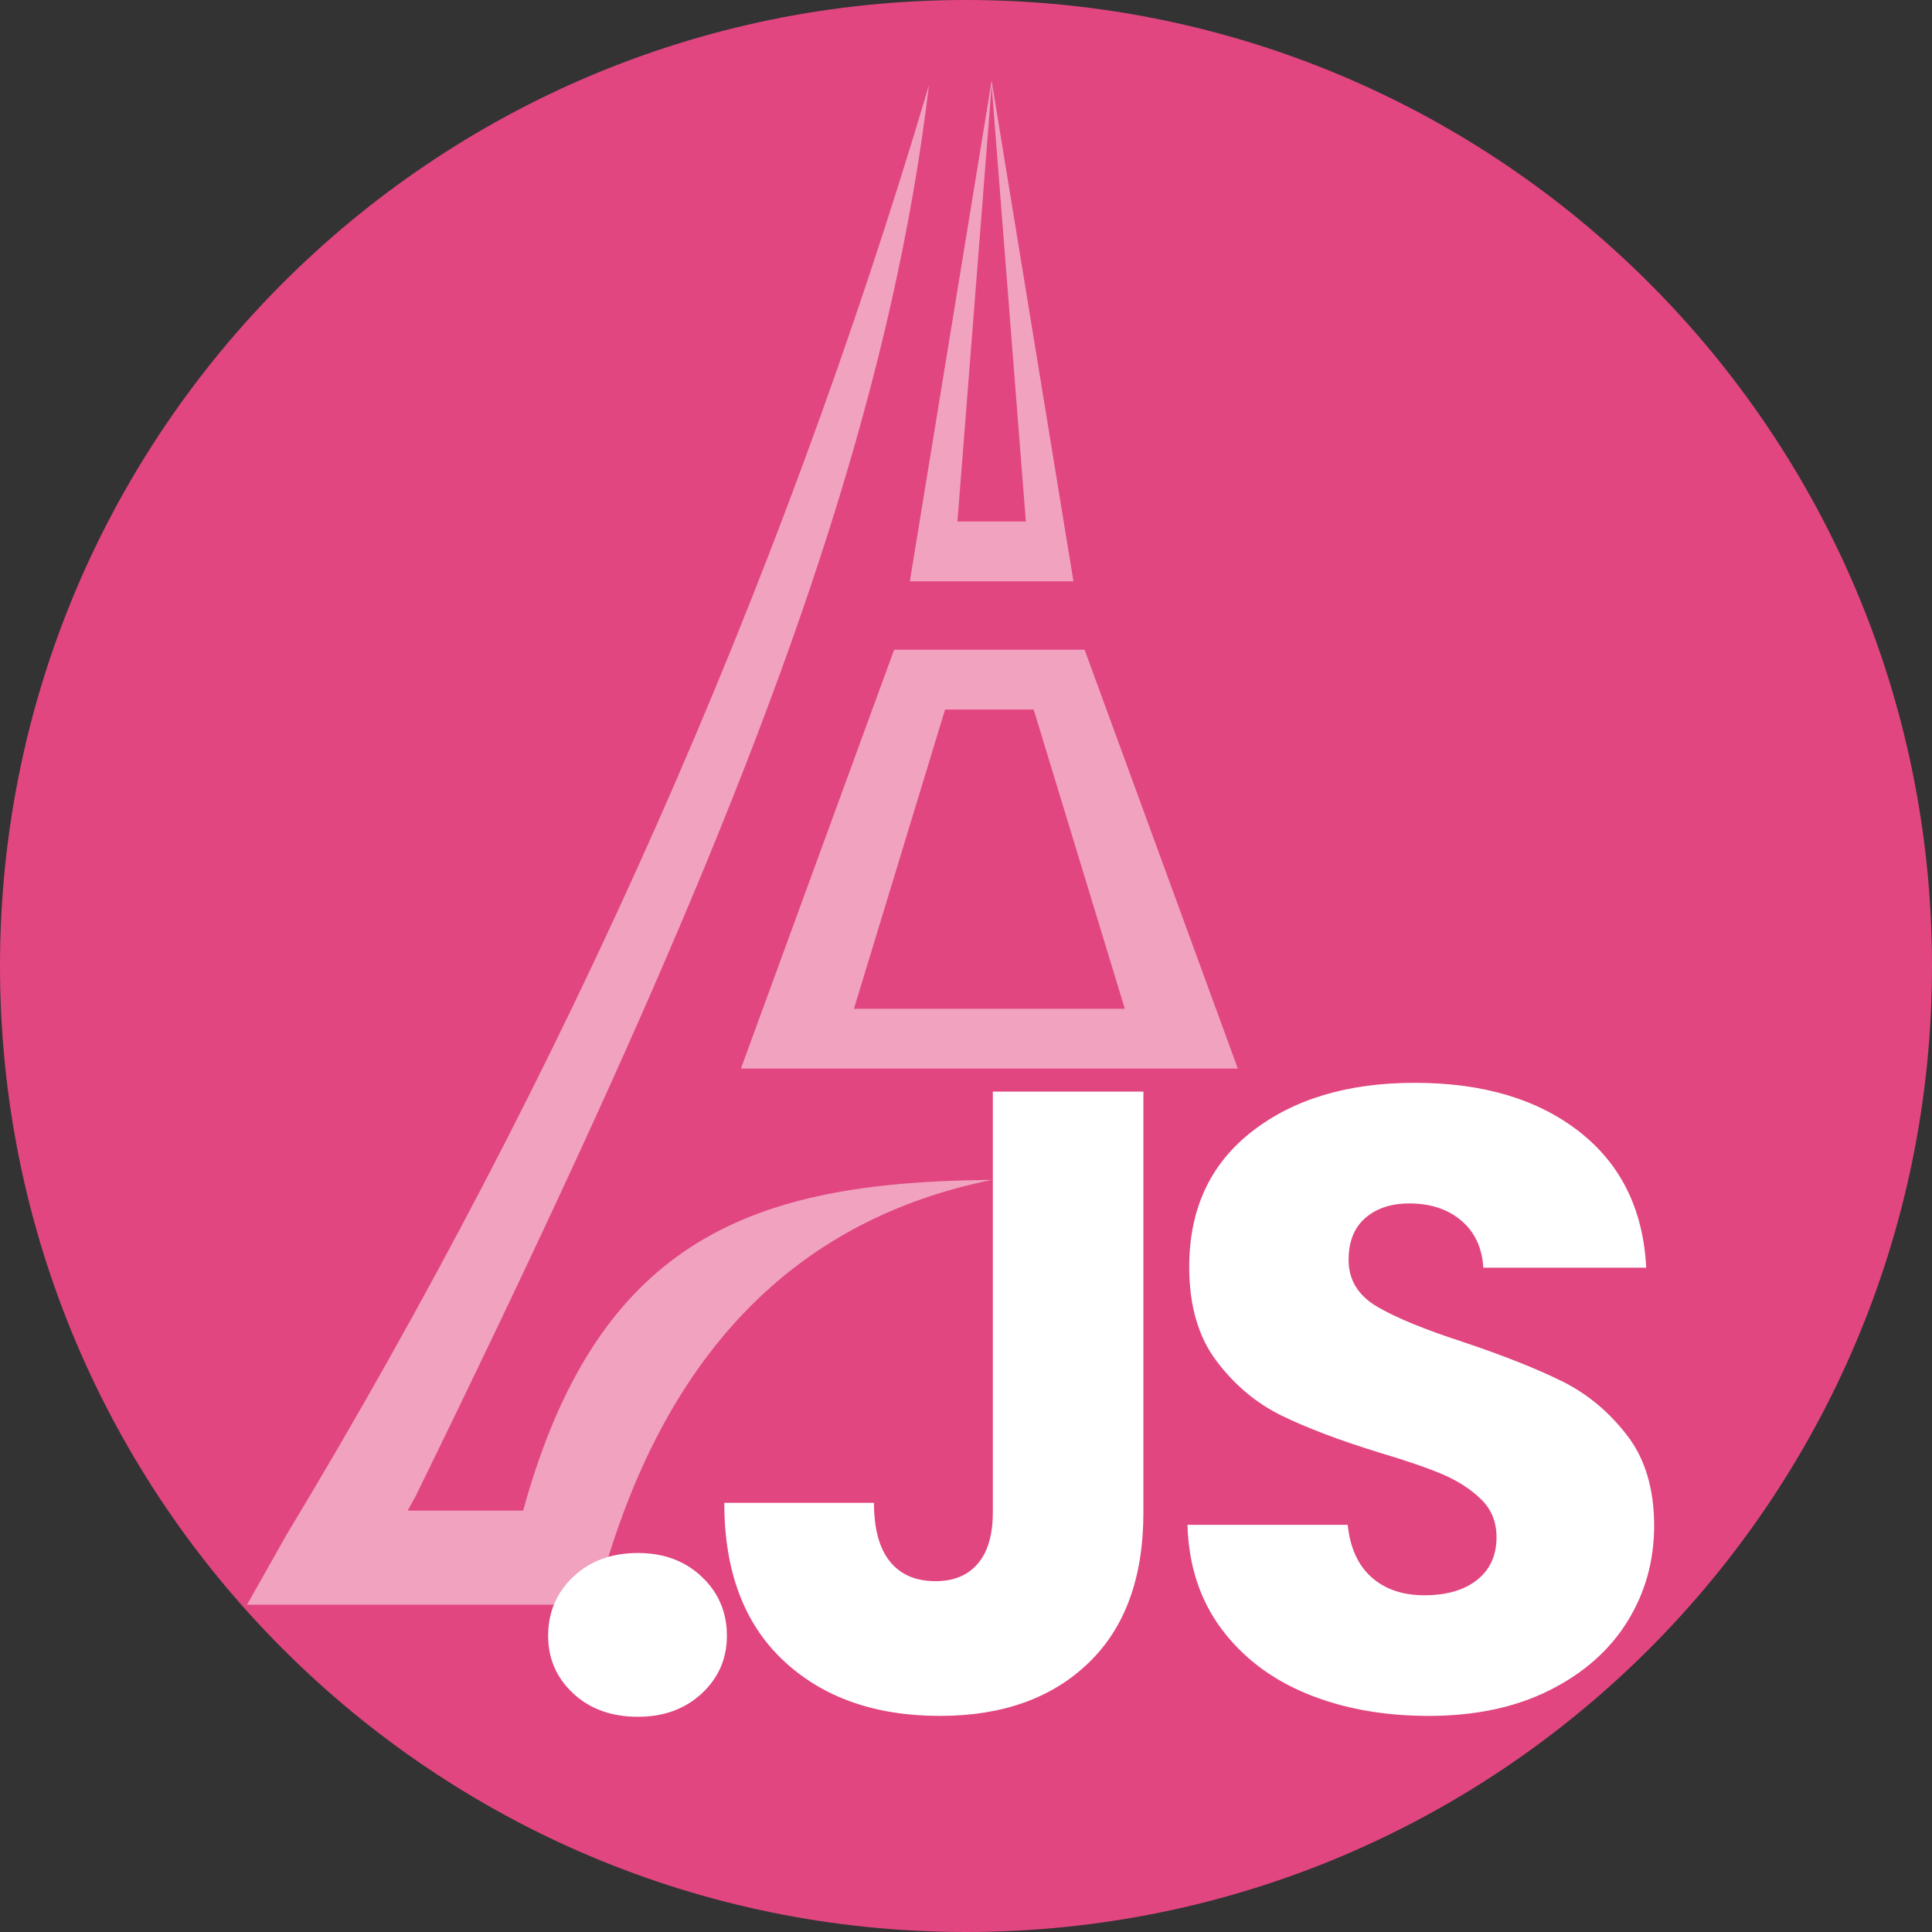 <?xml version="1.0" encoding="UTF-8"?>
<svg width="226px" height="226px" viewBox="0 0 226 226" version="1.1" xmlns="http://www.w3.org/2000/svg" xmlns:xlink="http://www.w3.org/1999/xlink">
    <rect x="0" y="0" width="226" height="226" fill="#333333" stroke="none"/>
    <title>ParisJS-Circle</title>
    <g id="ParisJS-Circle" stroke="none" stroke-width="1" fill="none" fill-rule="evenodd">
        <path d="M113,0 C175.408,-1.14641961e-14 226,50.592 226,113 C226,175.408 175.408,226 113,226 C50.592,226 7.64279739e-15,175.408 0,113 C-7.64279739e-15,50.592 50.592,1.14641961e-14 113,0 Z" id="Background" fill="#E14680"></path>
        <path d="M74.626,200.824 C77.647,200.824 80.136,199.914 82.094,198.095 C84.05,196.275 85.029,194.026 85.029,191.348 C85.029,188.601 84.05,186.301 82.094,184.447 C80.136,182.593 77.647,181.666 74.626,181.666 C71.536,181.666 69.013,182.593 67.055,184.447 C65.099,186.301 64.12,188.601 64.12,191.348 C64.12,194.026 65.099,196.275 67.055,198.095 C69.013,199.914 71.536,200.824 74.626,200.824 Z M109.959,200.721 C117.238,200.721 123.023,198.661 127.314,194.541 C131.606,190.421 133.752,184.55 133.752,176.928 L133.752,176.928 L133.752,127.694 L116.139,127.694 L116.139,176.928 C116.139,179.537 115.555,181.529 114.388,182.902 C113.221,184.275 111.573,184.962 109.444,184.962 C107.109,184.962 105.324,184.19 104.088,182.644 C102.852,181.1 102.234,178.816 102.234,175.795 L102.234,175.795 L84.724,175.795 C84.724,183.76 87.024,189.906 91.625,194.232 C96.226,198.558 102.337,200.721 109.959,200.721 Z M167.128,200.721 C172.553,200.721 177.256,199.725 181.239,197.734 C185.222,195.743 188.26,193.065 190.355,189.7 C192.449,186.335 193.496,182.593 193.496,178.473 C193.496,174.147 192.432,170.611 190.303,167.864 C188.174,165.117 185.651,163.023 182.732,161.581 C179.814,160.139 176.02,158.628 171.351,157.049 C166.682,155.538 163.248,154.131 161.051,152.826 C158.854,151.521 157.755,149.702 157.755,147.367 C157.755,145.238 158.407,143.607 159.712,142.475 C161.017,141.341 162.733,140.775 164.862,140.775 C167.334,140.775 169.36,141.445 170.939,142.784 C172.518,144.123 173.377,145.959 173.514,148.294 L173.514,148.294 L192.569,148.294 C192.226,141.496 189.616,136.191 184.741,132.381 C179.866,128.57 173.445,126.664 165.48,126.664 C157.652,126.664 151.3,128.57 146.425,132.381 C141.55,136.191 139.112,141.462 139.112,148.191 C139.112,152.723 140.176,156.397 142.305,159.212 C144.434,162.027 146.974,164.156 149.927,165.598 C152.88,167.04 156.691,168.482 161.36,169.924 C164.587,170.885 167.077,171.744 168.827,172.499 C170.578,173.254 172.055,174.216 173.256,175.383 C174.458,176.55 175.059,178.027 175.059,179.812 C175.059,181.941 174.304,183.606 172.793,184.808 C171.282,186.009 169.222,186.61 166.613,186.61 C164.072,186.61 162.012,185.906 160.433,184.499 C158.854,183.091 157.927,181.048 157.652,178.37 L157.652,178.37 L138.906,178.37 C139.043,183.108 140.365,187.159 142.871,190.524 C145.378,193.889 148.725,196.429 152.914,198.146 C157.103,199.863 161.841,200.721 167.128,200.721 Z" id=".JS" fill="#FFFFFF" fill-rule="nonzero"></path>
        <path d="M108.67,9.956 C104.639,43.627 93.102,77.81 74.66,119.553 L73.085,123.098 C72.025,125.474 70.942,127.875 69.837,130.302 L68.164,133.961 C67.601,135.187 67.033,136.42 66.459,137.66 L64.721,141.4 C64.429,142.027 64.135,142.655 63.84,143.285 L62.053,147.088 L62.053,147.088 L60.234,150.934 L60.234,150.934 L58.383,154.824 L58.383,154.824 L56.5,158.758 L56.5,158.758 L54.585,162.739 L54.585,162.739 L52.638,166.767 L52.638,166.767 L50.659,170.842 L50.659,170.842 L48.649,174.966 L48.649,174.966 L47.69,176.709 L61.196,176.709 L61.441,175.837 C70.277,144.743 88.361,138.371 115.142,138.03 L116,138.025 C93.694,142.551 78.702,157.408 71.024,182.595 L69.791,187.71 L28.898,187.71 L33.534,179.504 C66.127,125.492 91.173,68.976 108.67,9.956 Z M126.874,76 L144.799,125 L86.67,125 L104.594,76 L126.874,76 Z M120.915,83 L110.553,83 L99.893,118 L131.576,118 L120.915,83 Z M116,9.453 L125.571,68 L106.429,68 L116,9.453 Z M116,10 L112,61 L120,61 L116,10 Z" id="Shape" fill="#FFFFFF" fill-rule="nonzero" opacity="0.497"></path>
    </g>
</svg>